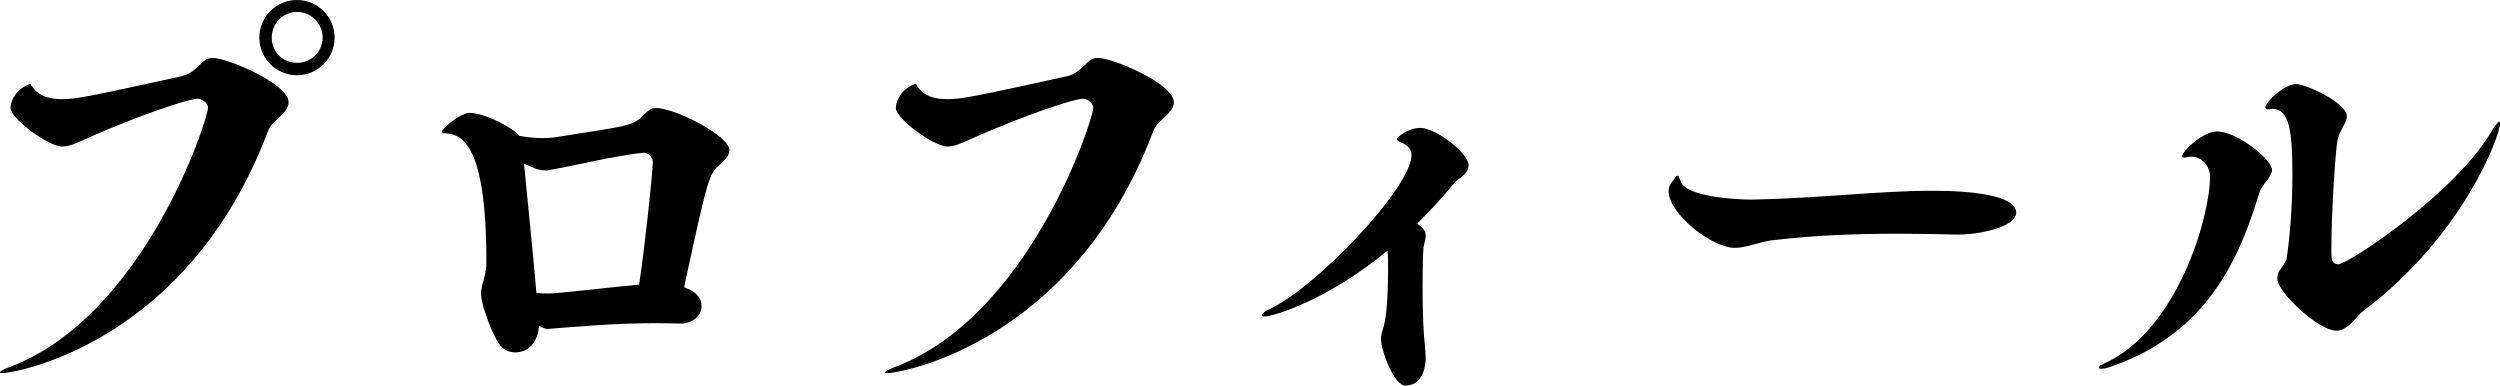 <?xml version="1.0" encoding="utf-8"?>
<!-- Generator: Adobe Illustrator 16.0.0, SVG Export Plug-In . SVG Version: 6.00 Build 0)  -->
<!DOCTYPE svg PUBLIC "-//W3C//DTD SVG 1.1//EN" "http://www.w3.org/Graphics/SVG/1.1/DTD/svg11.dtd">
<svg version="1.1" id="レイヤー_1" xmlns="http://www.w3.org/2000/svg" xmlns:xlink="http://www.w3.org/1999/xlink" x="0px"
	 y="0px" width="135.55px" height="20.905px" viewBox="0 0 135.55 20.905" enable-background="new 0 0 135.55 20.905"
	 xml:space="preserve">
<path d="M10.845,3.503c0.096-0.12,0.24-0.215,0.336-0.288c0.097-0.047,0.216-0.072,0.36-0.072c0.792,0,4.105,1.393,4.105,2.4
	c0,0.384-0.384,0.696-0.648,0.96c-0.192,0.168-0.36,0.336-0.457,0.577C10.198,18.649,0.764,20.233,0.117,20.233
	c-0.073,0-0.12-0.023-0.145-0.023c-0.023-0.024,0.12-0.145,0.433-0.265C7.796,17.256,11.278,6.48,11.278,5.832
	c0-0.241-0.337-0.48-0.553-0.48c-0.527,0-3.311,0.96-5.76,2.04C4.077,7.8,3.741,7.944,3.356,7.944c-0.721,0-2.784-1.512-2.784-2.088
	c0-0.265,0.168-0.864,0.815-1.2l0.145-0.072c0.023-0.025,0.072-0.025,0.095-0.025c0.025,0,0.048,0,0.048,0.025l0.025,0.047
	l0.023,0.024c0.36,0.576,0.984,0.72,1.633,0.72c0.767,0,1.271-0.096,6.528-1.249c0.24-0.072,0.456-0.167,0.696-0.383L10.845,3.503z
	 M16.102,4.08c-1.128,0-2.04-0.912-2.04-2.04c0-1.128,0.912-2.04,2.04-2.04s2.04,0.912,2.04,2.04
	C18.142,3.168,17.229,4.08,16.102,4.08 M16.102,0.647c-0.769,0-1.368,0.624-1.368,1.393c0,0.767,0.599,1.368,1.368,1.368
	c0.768,0,1.392-0.601,1.392-1.368C17.494,1.271,16.87,0.647,16.102,0.647"/>
<path d="M36.861,17.544c-0.408,0-0.816-0.022-1.2-0.022c-2.448,0-4.345,0.19-5.929,0.311h-0.048c-0.144,0-0.312-0.072-0.456-0.168
	c-0.047,0.672-0.408,1.441-1.295,1.441c-0.265,0-0.577-0.097-0.792-0.361c-0.409-0.456-1.057-2.232-1.057-2.784
	c0-0.336,0.072-0.552,0.144-0.792c0.121-0.48,0.144-0.648,0.144-0.984c0-6.528-1.392-6.959-2.328-6.959
	c-0.048-0.025-0.096-0.048-0.096-0.073c0-0.145,0.96-1.032,1.536-1.032c0.696,0,2.16,0.672,2.688,1.248
	c0.408,0.073,0.841,0.12,1.249,0.12c0.311,0,0.624-0.024,0.84-0.072c3.912-0.599,3.936-0.624,4.463-1.008
	c0.025-0.024,0.048-0.072,0.097-0.095c0.407-0.409,0.504-0.456,0.744-0.456c1.056,0,3.984,1.511,3.984,2.28
	c0,0.336-0.312,0.6-0.552,0.815c-0.528,0.456-0.624,0.697-1.776,6.025c-0.048,0.215-0.096,0.407-0.12,0.6
	c0.528,0.191,0.936,0.479,0.936,1.033c0,0.576-0.576,0.935-1.128,0.935H36.861z M28.412,8.88c0.168,1.775,0.504,4.968,0.672,7.008
	c0.265,0.024,0.528,0.024,0.744,0.024c0.36,0,3.289-0.336,4.825-0.48c0.287-1.871,0.72-5.832,0.743-6.648
	c0-0.312-0.311-0.504-0.456-0.504c-0.455,0.024-1.223,0.168-2.04,0.312C29.78,9.24,29.708,9.24,29.612,9.24
	c-0.263,0-0.504-0.047-0.792-0.191L28.412,8.88z"/>
<path d="M58.845,3.503c0.096-0.12,0.24-0.216,0.336-0.288c0.097-0.048,0.216-0.072,0.36-0.072c0.792,0,4.105,1.392,4.105,2.4
	c0,0.384-0.384,0.696-0.649,0.96c-0.191,0.168-0.359,0.336-0.456,0.576c-4.343,11.569-13.777,13.153-14.425,13.153
	c-0.072,0-0.12-0.024-0.144-0.024c-0.023-0.022,0.12-0.144,0.433-0.265C55.797,17.256,59.278,6.48,59.278,5.832
	c0-0.24-0.337-0.479-0.553-0.479c-0.527,0-3.312,0.96-5.76,2.04c-0.889,0.408-1.224,0.551-1.608,0.551
	c-0.721,0-2.784-1.511-2.784-2.087c0-0.265,0.168-0.865,0.815-1.201l0.144-0.072C49.58,4.56,49.604,4.56,49.628,4.56
	c0.048,0,0.072,0.024,0.096,0.096c0.36,0.577,0.984,0.72,1.633,0.72c0.792,0,1.488-0.143,6.528-1.248
	c0.24-0.072,0.456-0.168,0.696-0.384L58.845,3.503z"/>
<path d="M68.563,17.161c-0.096,0-0.145-0.023-0.145-0.072c0-0.072,0.145-0.216,0.433-0.336c2.593-1.224,7.681-6.624,7.681-8.328
	c0-0.313-0.191-0.553-0.552-0.697c-0.168-0.072-0.239-0.12-0.239-0.192c0-0.072,0.575-0.6,1.271-0.6
	c0.863,0,2.615,1.392,2.615,2.016c0,0.192-0.094,0.408-0.359,0.624c-0.096,0.097-0.288,0.192-0.359,0.288
	c-0.673,0.817-1.367,1.561-2.064,2.257c0.24,0.19,0.455,0.359,0.455,0.647c0,0.192-0.071,0.408-0.119,0.648
	c-0.024,0.336-0.049,1.176-0.049,2.112s0.024,1.944,0.074,2.64c0.022,0.264,0.094,0.864,0.094,1.248
	c0,0.336-0.094,1.488-1.104,1.488c-0.624,0-1.32-1.92-1.32-2.52c0-0.192,0.049-0.36,0.097-0.504
	c0.216-0.601,0.288-1.992,0.288-3.193c0-0.407,0-0.792-0.024-1.104C71.923,16.321,68.997,17.161,68.563,17.161"/>
<path d="M104.949,10.344c1.752,0,4.368,0.216,4.368,1.176c0,0.816-2.064,1.2-3.145,1.2c-1.127-0.024-2.184-0.048-3.216-0.048
	c-2.473,0-4.705,0.096-6.889,0.359c-0.647,0.072-1.345,0.408-2.017,0.408c-1.224,0-3.576-1.848-3.576-3.072
	c0-0.168,0.048-0.335,0.145-0.456l0.217-0.288c0.047-0.071,0.094-0.095,0.119-0.095c0.049,0,0.071,0.024,0.096,0.12
	c0.024,0.048,0.072,0.144,0.096,0.24c0.361,0.768,2.881,0.935,3.841,0.935c3.696-0.071,6.889-0.479,9.721-0.479H104.949z"/>
<path d="M114.092,19.704c3.937-1.752,5.736-7.92,5.736-10.128c0-0.6-0.479-1.08-0.983-1.08H118.7
	c-0.12,0.024-0.217,0.048-0.264,0.048c-0.072,0-0.121-0.023-0.121-0.071c0-0.265,1.104-1.345,1.896-1.345
	c1.08,0,2.977,1.513,2.977,2.089c0,0.12-0.047,0.216-0.121,0.336c-0.07,0.144-0.19,0.288-0.311,0.432
	c-0.098,0.144-0.216,0.312-0.266,0.504c-1.03,3.36-2.711,7.609-8.159,9.432c-0.144,0.049-0.288,0.072-0.384,0.072
	c-0.049,0-0.096,0-0.12-0.023c0,0-0.024-0.023-0.024-0.049c0-0.023,0.024-0.048,0.049-0.096L114.092,19.704z M126.669,17.928
	c-0.938,0-3.191-2.062-3.191-2.809c0-0.144,0.023-0.287,0.071-0.383c0.12-0.168,0.408-0.553,0.433-0.721
	c0.166-1.104,0.312-2.736,0.312-4.488c0-2.256-0.12-3.624-1.08-3.624h-0.097l-0.071,0.023h-0.072c-0.073,0-0.145-0.023-0.145-0.096
	c0-0.312,1.032-1.272,1.681-1.272c0.528,0,2.736,1.032,2.736,1.729c0,0.264-0.192,0.529-0.336,0.84
	c-0.096,0.193-0.168,0.385-0.192,0.601c-0.096,0.72-0.312,3.673-0.312,5.856c0,0.408,0,0.744,0.384,0.744
	c0.504,0,6.313-3.816,8.28-7.176c0.217-0.384,0.408-0.577,0.455-0.552c0.025,0.023,0.025,0.048,0.025,0.096
	c0,0.696-2.04,6.121-7.369,10.128c-0.48,0.36-0.744,0.984-1.416,1.104H126.669z"/>
</svg>
